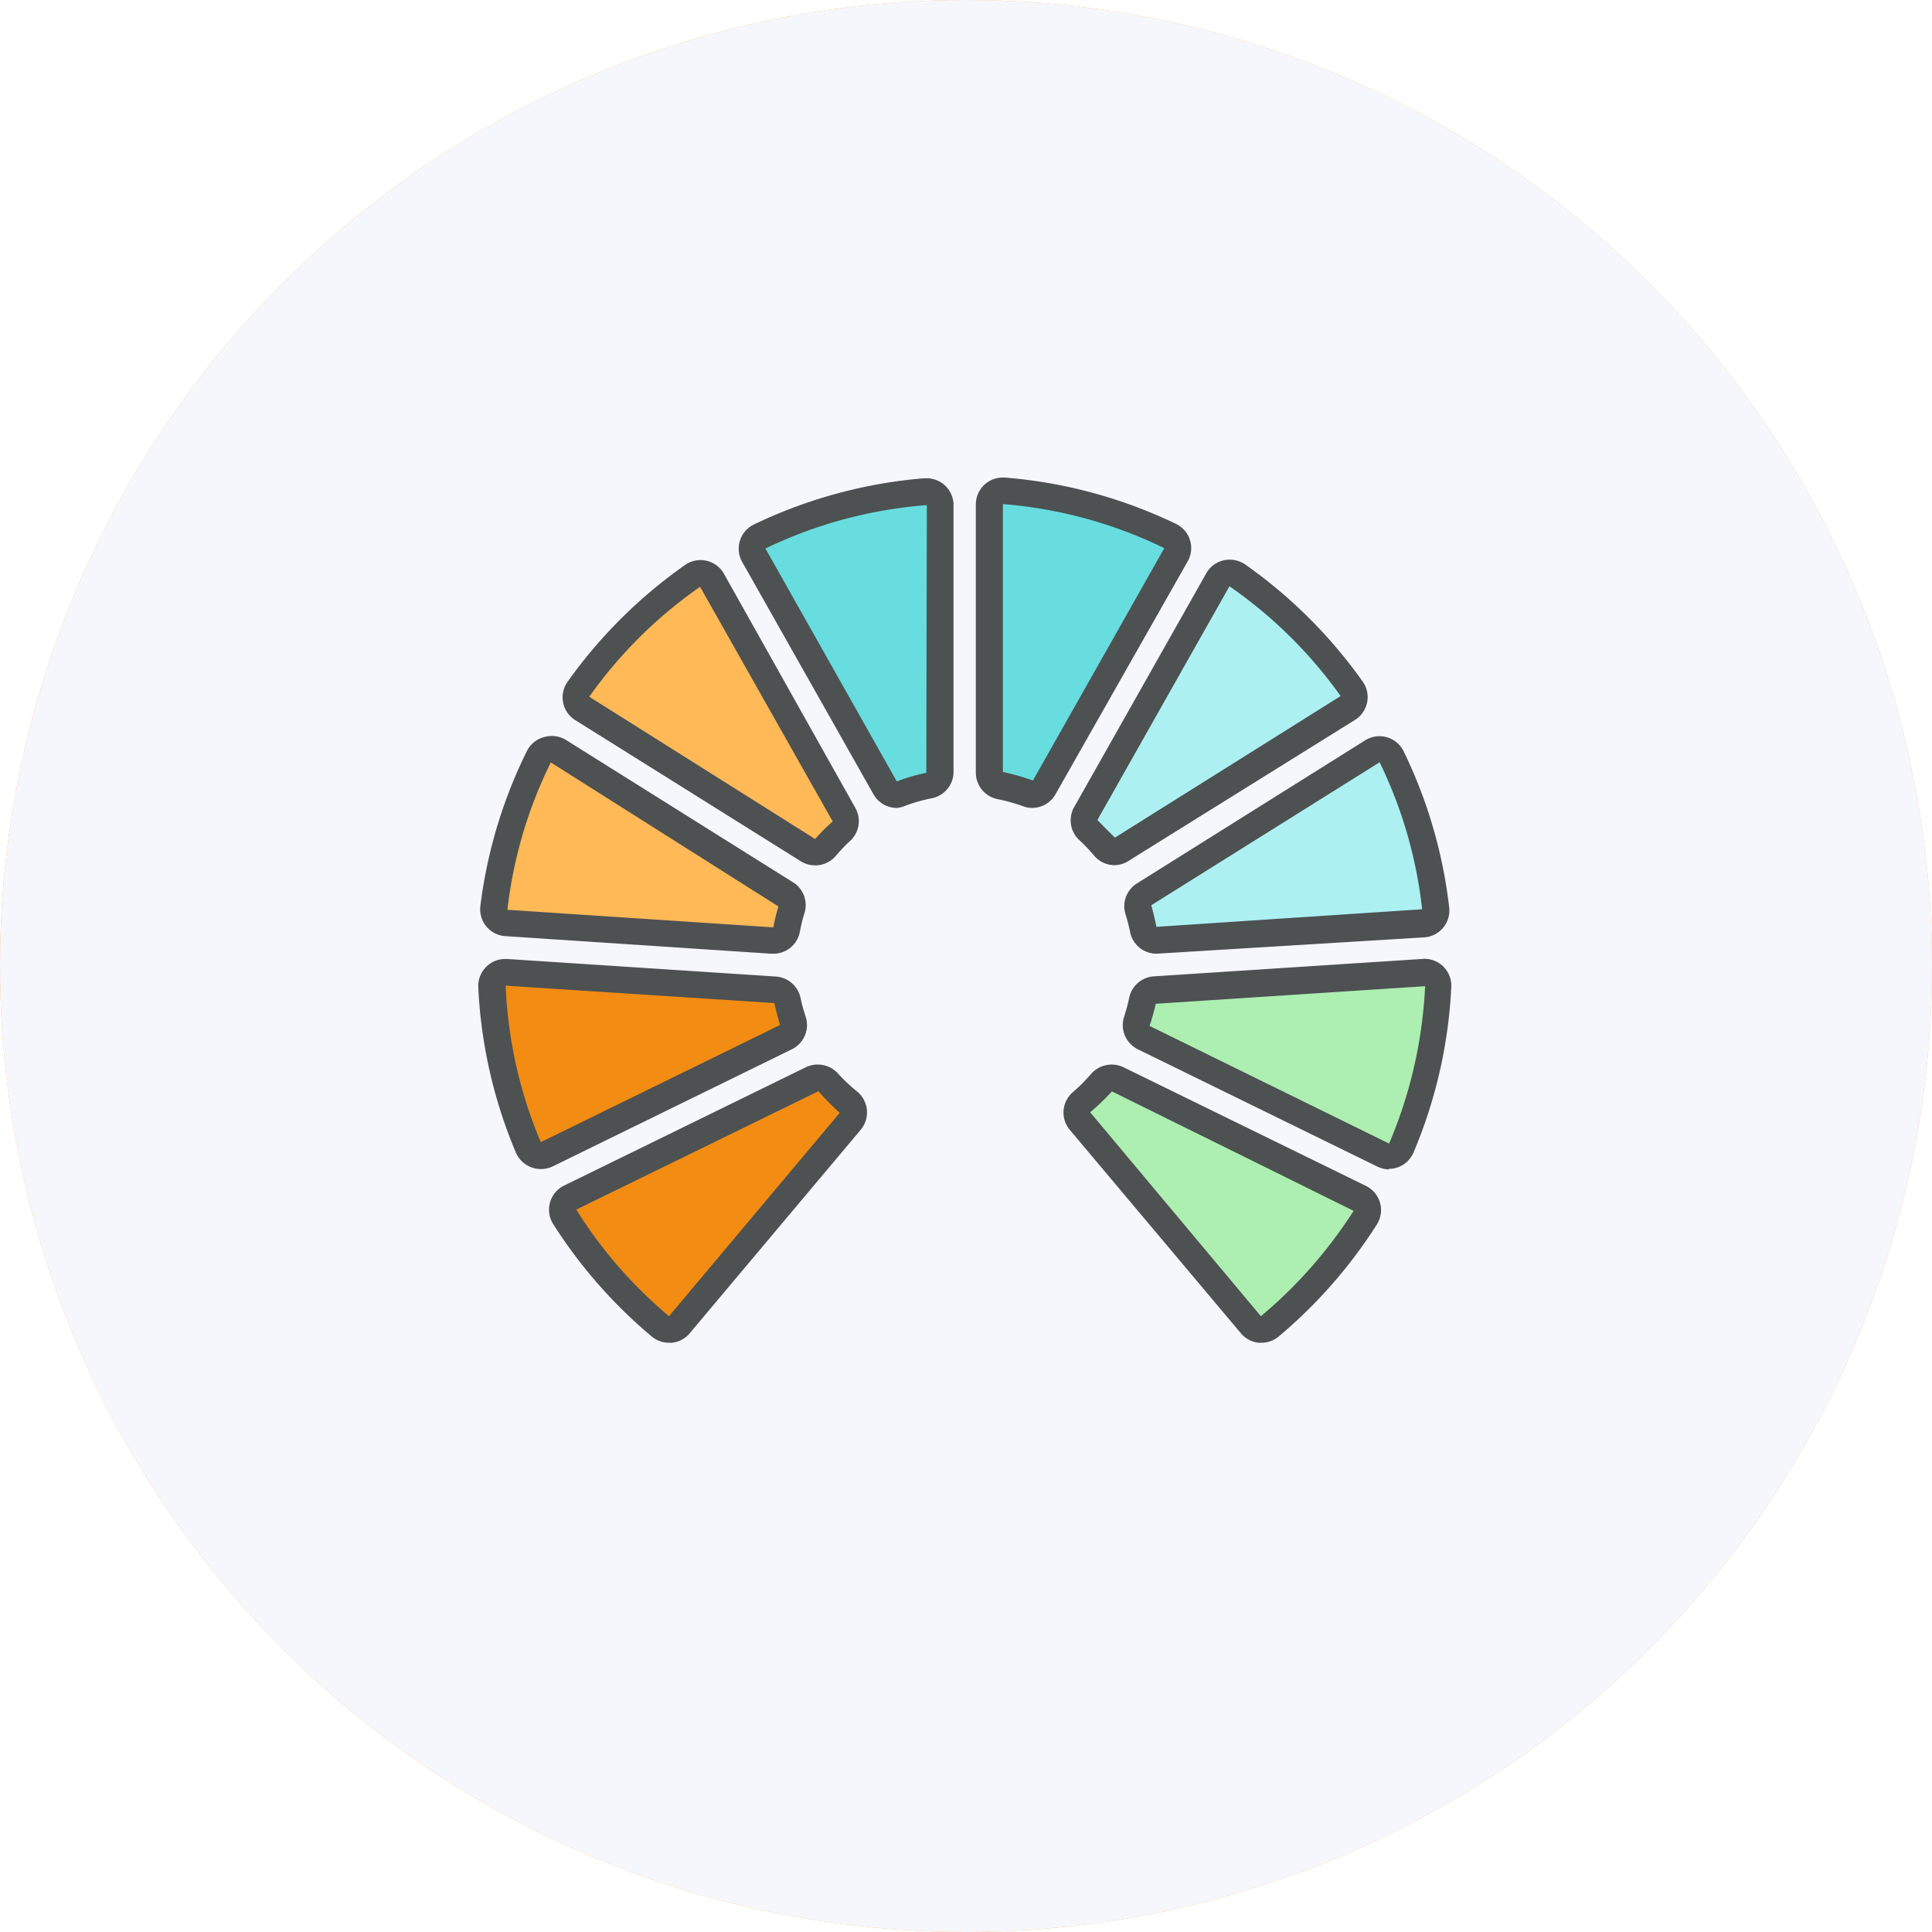 <svg xmlns="http://www.w3.org/2000/svg" viewBox="0 0 110 110"><defs><style>.\32 990e723-9549-4657-be74-9bfc32edf622{fill:#fbb03b;}.\33 843557c-8b06-452c-9937-b9886f5e43ed{fill:#f6f6fd;}.\31 0e9ecb4-08dc-4654-afa3-ed212693cc34{fill:#ffb957;}.\31 11fbfde-a9e8-4d36-bc3d-18dfac0d9e67{fill:#f28c13;}.\35 49a4b9b-1446-46c3-9769-09f134991595{fill:#acefb1;}.\32 1600e1d-0157-4183-a000-ad0676010e15{fill:#67dde0;}.\34 28d9480-e8bd-4e89-af84-abf066ea003c{fill:#acf0f2;}.\36 8a295b7-184c-4054-bfed-23731cedfd8e{fill:#4d5152;}</style></defs><title>icon-sentiment</title><g id="021a6755-af86-4239-984d-09a851827b34" data-name="Layer 2"><g id="7217ffa4-1f42-4ac2-955b-351e009eeed7" data-name="Layer 1"><circle class="2990e723-9549-4657-be74-9bfc32edf622" cx="55" cy="55" r="55"/><circle class="3843557c-8b06-452c-9937-b9886f5e43ed" cx="55" cy="55" r="55"/><path class="10e9ecb4-08dc-4654-afa3-ed212693cc34" d="M46.41,48.52A.77.77,0,0,1,46,48.4L33.15,40.34a.78.78,0,0,1-.22-1.11,27,27,0,0,1,6.47-6.45.78.78,0,0,1,.45-.14l.17,0a.78.78,0,0,1,.51.38L48,46.35a.78.78,0,0,1-.15.95,10.39,10.39,0,0,0-.89.94A.78.78,0,0,1,46.41,48.52Z"/><path class="111fbfde-a9e8-4d36-bc3d-18dfac0d9e67" d="M38.1,75.7a.78.78,0,0,1-.5-.18,27.1,27.1,0,0,1-5.44-6.21.78.78,0,0,1,.31-1.11l13.77-6.74a.78.78,0,0,1,.93.19,10.45,10.45,0,0,0,1.14,1.12.78.78,0,0,1,.1,1.09L38.7,75.42a.78.78,0,0,1-.53.27Z"/><path class="549a4b9b-1446-46c3-9769-09f134991595" d="M71.79,75.7h-.07a.78.78,0,0,1-.53-.27L61.49,63.85a.78.78,0,0,1,.1-1.09,10.49,10.49,0,0,0,1.13-1.11.78.78,0,0,1,.93-.19L77.41,68.2a.78.78,0,0,1,.31,1.12,27.1,27.1,0,0,1-5.43,6.2A.78.78,0,0,1,71.79,75.7Z"/><path class="549a4b9b-1446-46c3-9769-09f134991595" d="M79.09,65.82a.78.78,0,0,1-.34-.08L65.13,59.08a.78.78,0,0,1-.39-.95A10.25,10.25,0,0,0,65.05,57a.78.78,0,0,1,.71-.62l15.31-1h0a.78.78,0,0,1,.78.81,26.8,26.8,0,0,1-2.09,9.17.78.78,0,0,1-.72.47Z"/><path class="10e9ecb4-08dc-4654-afa3-ed212693cc34" d="M44,53.54H44l-15.13-1a.78.78,0,0,1-.72-.86,26.77,26.77,0,0,1,2.51-8.62.78.78,0,0,1,1.11-.32l13,8.15a.78.78,0,0,1,.33.89,10.37,10.37,0,0,0-.27,1.11A.78.78,0,0,1,44,53.54Z"/><path class="21600e1d-0157-4183-a000-ad0676010e15" d="M58.79,45.2a.78.78,0,0,1-.27,0,10.3,10.3,0,0,0-1.58-.44.78.78,0,0,1-.63-.76V28.72a.78.78,0,0,1,.78-.78h.06A26.76,26.76,0,0,1,66.6,30.5a.78.78,0,0,1,.34,1.08L59.47,44.8A.78.78,0,0,1,58.79,45.2Z"/><path class="428d9480-e8bd-4e89-af84-abf066ea003c" d="M63.47,48.5a.78.78,0,0,1-.6-.28,10.44,10.44,0,0,0-.9-1,.78.78,0,0,1-.15-1L69.34,33a.78.78,0,0,1,.51-.38l.17,0a.78.78,0,0,1,.45.14,27,27,0,0,1,6.48,6.45.78.78,0,0,1-.22,1.11L63.88,48.38A.78.78,0,0,1,63.47,48.5Z"/><path class="111fbfde-a9e8-4d36-bc3d-18dfac0d9e67" d="M30.79,65.81a.78.78,0,0,1-.72-.47A26.8,26.8,0,0,1,28,56.19a.78.78,0,0,1,.78-.81h0l15.31,1a.78.78,0,0,1,.71.62,10.24,10.24,0,0,0,.31,1.14.78.78,0,0,1-.4.94L31.13,65.73A.78.78,0,0,1,30.79,65.81Z"/><path class="428d9480-e8bd-4e89-af84-abf066ea003c" d="M65.85,53.54a.78.78,0,0,1-.76-.63,10.37,10.37,0,0,0-.28-1.13.78.78,0,0,1,.33-.89l13-8.15a.78.78,0,0,1,1.11.32,26.77,26.77,0,0,1,2.52,8.64.78.78,0,0,1-.72.86l-15.12,1Z"/><path class="21600e1d-0157-4183-a000-ad0676010e15" d="M51.07,45.21a.78.78,0,0,1-.68-.39L42.92,31.59a.78.78,0,0,1,.34-1.08A26.76,26.76,0,0,1,52.69,28h.06a.78.78,0,0,1,.78.78V44a.78.78,0,0,1-.62.76,10.28,10.28,0,0,0-1.55.44A.78.78,0,0,1,51.07,45.21Z"/><path class="68a295b7-184c-4054-bfed-23731cedfd8e" d="M46.41,49.27a1.53,1.53,0,0,1-.81-.23L32.75,41a1.53,1.53,0,0,1-.43-2.19A27.8,27.8,0,0,1,39,32.17a1.53,1.53,0,0,1,2.22.5L48.7,46a1.53,1.53,0,0,1-.29,1.87,9.51,9.51,0,0,0-.83.87A1.53,1.53,0,0,1,46.41,49.27ZM39.86,33.41a25.74,25.74,0,0,0-6.31,6.26l12.86,8.1h0a11,11,0,0,1,1-1Z"/><path class="68a295b7-184c-4054-bfed-23731cedfd8e" d="M38.1,76.45a1.54,1.54,0,0,1-1-.36,27.89,27.89,0,0,1-5.6-6.39,1.53,1.53,0,0,1,.62-2.2l13.77-6.74a1.56,1.56,0,0,1,1.83.37,9.72,9.72,0,0,0,1.06,1A1.54,1.54,0,0,1,49,64.33L39.27,75.91a1.52,1.52,0,0,1-1,.54Zm8.5-14.32L32.81,68.87a25.67,25.67,0,0,0,5.28,6.07h0v0l9.72-11.58A14.67,14.67,0,0,1,46.6,62.13Z"/><path class="68a295b7-184c-4054-bfed-23731cedfd8e" d="M71.79,76.45h-.14a1.53,1.53,0,0,1-1-.54L60.91,64.33a1.53,1.53,0,0,1,.19-2.16,9.75,9.75,0,0,0,1-1A1.56,1.56,0,0,1,64,60.78l13.77,6.74a1.53,1.53,0,0,1,.62,2.2,27.84,27.84,0,0,1-5.58,6.37A1.54,1.54,0,0,1,71.79,76.45ZM63.31,62.14a13.61,13.61,0,0,1-1.24,1.19l9.72,11.61h0a26.34,26.34,0,0,0,5.28-6Z"/><path class="68a295b7-184c-4054-bfed-23731cedfd8e" d="M79.09,66.58a1.54,1.54,0,0,1-.67-.16L64.8,59.75A1.54,1.54,0,0,1,64,57.89a9.77,9.77,0,0,0,.29-1.08,1.54,1.54,0,0,1,1.4-1.22l15.41-1a1.53,1.53,0,0,1,1.53,1.61,27.55,27.55,0,0,1-2.15,9.42,1.53,1.53,0,0,1-1.41.93Zm2.05-10.43-15.33,1c-.11.44-.22.86-.36,1.26l13.64,6.7h0A25.94,25.94,0,0,0,81.14,56.15Z"/><path class="68a295b7-184c-4054-bfed-23731cedfd8e" d="M44,54.3h-.1l-15.12-1a1.53,1.53,0,0,1-1.43-1.71A27.52,27.52,0,0,1,30,42.76a1.53,1.53,0,0,1,1-.8,1.55,1.55,0,0,1,1.24.18l13,8.15A1.54,1.54,0,0,1,45.8,52a9.37,9.37,0,0,0-.25,1A1.53,1.53,0,0,1,44,54.3ZM31.36,43.41a25.44,25.44,0,0,0-2.47,8.39l15.14,1v0l0,0a11.1,11.1,0,0,1,.29-1.19Z"/><path class="68a295b7-184c-4054-bfed-23731cedfd8e" d="M58.79,46a1.54,1.54,0,0,1-.53-.09,9.56,9.56,0,0,0-1.46-.41,1.54,1.54,0,0,1-1.24-1.5V28.72a1.53,1.53,0,0,1,1.53-1.53h.12a27.55,27.55,0,0,1,9.71,2.62A1.53,1.53,0,0,1,67.6,32L60.12,45.18A1.53,1.53,0,0,1,58.79,46ZM57.1,28.7l0,15.25a13.38,13.38,0,0,1,1.71.49h0l7.48-13.23A25.56,25.56,0,0,0,57.1,28.7Z"/><path class="68a295b7-184c-4054-bfed-23731cedfd8e" d="M63.47,49.26a1.53,1.53,0,0,1-1.18-.55,9.74,9.74,0,0,0-.84-.88,1.53,1.53,0,0,1-.29-1.88l7.52-13.31a1.53,1.53,0,0,1,1-.74,1.57,1.57,0,0,1,1.22.24,27.82,27.82,0,0,1,6.66,6.63A1.53,1.53,0,0,1,77.13,41L64.28,49A1.53,1.53,0,0,1,63.47,49.26ZM70,33.38,62.48,46.69c.35.35.68.69,1,1h0l12.85-8.06A25.78,25.78,0,0,0,70,33.38Z"/><path class="68a295b7-184c-4054-bfed-23731cedfd8e" d="M30.79,66.56a1.52,1.52,0,0,1-.54-.1,1.54,1.54,0,0,1-.88-.84,27.56,27.56,0,0,1-2.14-9.41,1.54,1.54,0,0,1,.46-1.17,1.52,1.52,0,0,1,1.08-.44h.1l15.31,1a1.54,1.54,0,0,1,1.4,1.22,9.57,9.57,0,0,0,.29,1.06,1.54,1.54,0,0,1-.78,1.86L31.47,66.41A1.54,1.54,0,0,1,30.79,66.56Zm-2-10.44a25.54,25.54,0,0,0,2,8.91h0l13.62-6.67c-.12-.42-.23-.84-.32-1.25Z"/><path class="68a295b7-184c-4054-bfed-23731cedfd8e" d="M65.85,54.3a1.53,1.53,0,0,1-1.51-1.25,9.63,9.63,0,0,0-.26-1,1.53,1.53,0,0,1,.65-1.75l13-8.15a1.53,1.53,0,0,1,2.19.63,27.5,27.5,0,0,1,2.59,8.88,1.53,1.53,0,0,1-1.43,1.71Zm12.7-10.9-13,8.14c.11.41.21.81.29,1.23l0,0,15.13-1A25.49,25.49,0,0,0,78.55,43.4Z"/><path class="68a295b7-184c-4054-bfed-23731cedfd8e" d="M51.07,46a1.53,1.53,0,0,1-1.34-.78L42.26,32a1.53,1.53,0,0,1,.67-2.14,27.52,27.52,0,0,1,9.7-2.63h.13a1.53,1.53,0,0,1,1.53,1.54V44A1.54,1.54,0,0,1,53,45.46a9.58,9.58,0,0,0-1.44.41A1.52,1.52,0,0,1,51.07,46Zm1.7-17.24a25.55,25.55,0,0,0-9.19,2.47l7.48,13.26h0A11.11,11.11,0,0,1,52.74,44Z"/></g></g></svg>